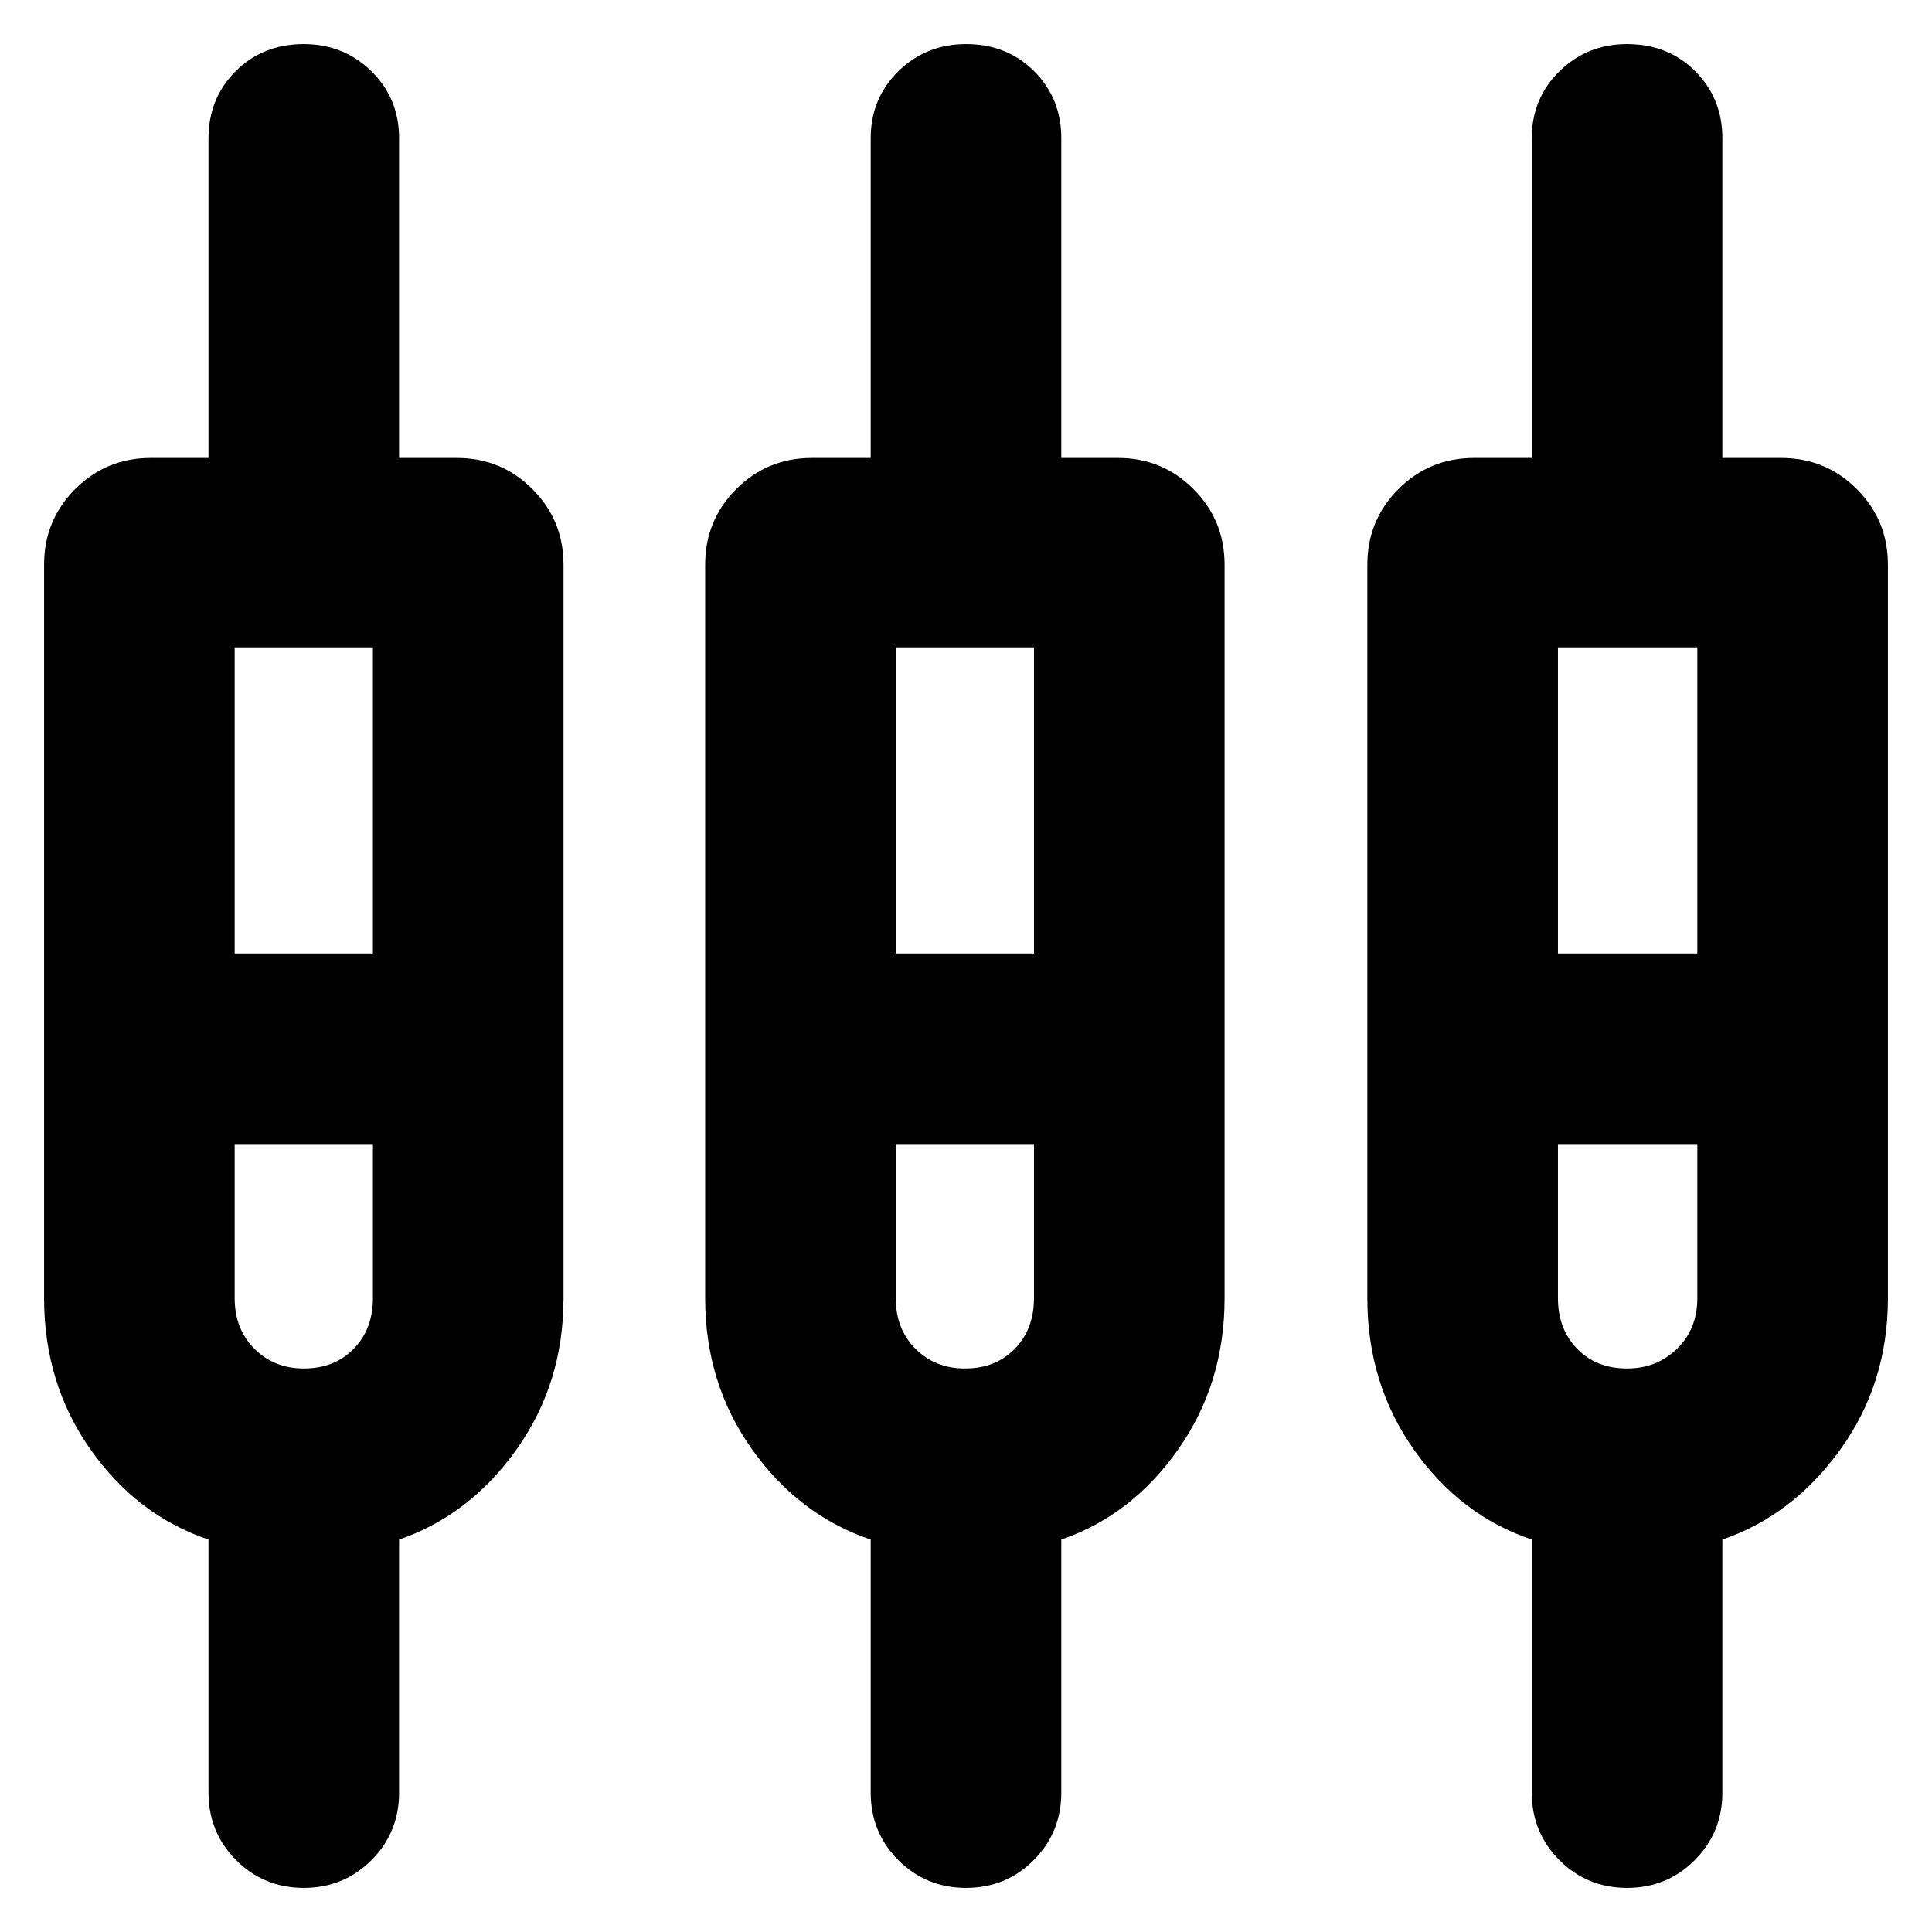 <svg xmlns="http://www.w3.org/2000/svg" height="24" viewBox="0 -960 960 960" width="24"><path d="M103.61-69.26V-195q-35.57-12-58.63-44.76-23.07-32.76-23.07-75.15v-364.52q0-22.09 15.46-37.55 15.46-15.46 37.54-15.46h28.7V-891.3q0-19.83 13.48-33.31 13.47-13.48 33.87-13.48 19.82 0 33.58 13.48 13.76 13.48 13.76 33.31v158.86H227q22.09 0 37.54 15.46Q280-701.52 280-679.43v364.52q0 42.39-23.35 75.15Q233.3-207 198.3-195v125.74q0 19.83-13.76 33.59-13.76 13.76-33.58 13.76-19.83 0-33.59-13.76-13.76-13.76-13.76-33.59Zm329.04 0V-195q-35.56-12-58.91-44.76-23.35-32.76-23.35-75.15v-364.52q0-22.09 15.46-37.55 15.45-15.46 37.54-15.46h29.26V-891.3q0-19.83 13.76-33.31 13.76-13.48 33.59-13.48 20.39 0 33.87 13.48 13.48 13.48 13.48 33.31v158.86h28.13q22.09 0 37.54 15.46 15.46 15.46 15.46 37.55v364.52q0 42.39-23.07 75.15Q562.35-207 527.35-195v125.74q0 19.83-13.76 33.59Q499.83-21.91 480-21.91q-19.83 0-33.59-13.76-13.76-13.76-13.76-33.59Zm328.48 0V-195q-35.56-12-58.63-44.76t-23.07-75.15v-364.52q0-22.09 15.46-37.55 15.46-15.46 37.55-15.46h28.69V-891.3q0-19.83 13.76-33.31 13.76-13.48 33.59-13.48 20.39 0 33.87 13.48 13.48 13.48 13.48 33.31v158.86h29.26q22.08 0 37.54 15.46t15.46 37.55v364.52q0 42.39-23.63 75.15Q890.83-207 855.83-195v125.74q0 19.83-13.76 33.59-13.77 13.76-33.59 13.76-19.83 0-33.59-13.76-13.76-13.76-13.76-33.59ZM116.61-638.3v152.08h68.69V-638.3h-68.69Zm328.48 0v152.08h68.69V-638.3h-68.69Zm329.04 0v152.08h69.26V-638.3h-69.26ZM150.96-280q15.3 0 24.82-9.8 9.52-9.81 9.52-25.11v-76.61h-68.69v76.61q0 15.3 9.8 25.11 9.81 9.8 24.55 9.8Zm328.47 0q15.31 0 24.83-9.8 9.52-9.81 9.52-25.11v-76.61h-68.69v76.61q0 15.3 9.8 25.11 9.81 9.8 24.54 9.8Zm329.05 0q14.74 0 24.82-9.8 10.09-9.81 10.09-25.11v-76.61h-69.26v76.61q0 15.3 9.52 25.11 9.52 9.8 24.83 9.8ZM150.96-438.3Zm328.47 0Zm329.05 0Z"/></svg>